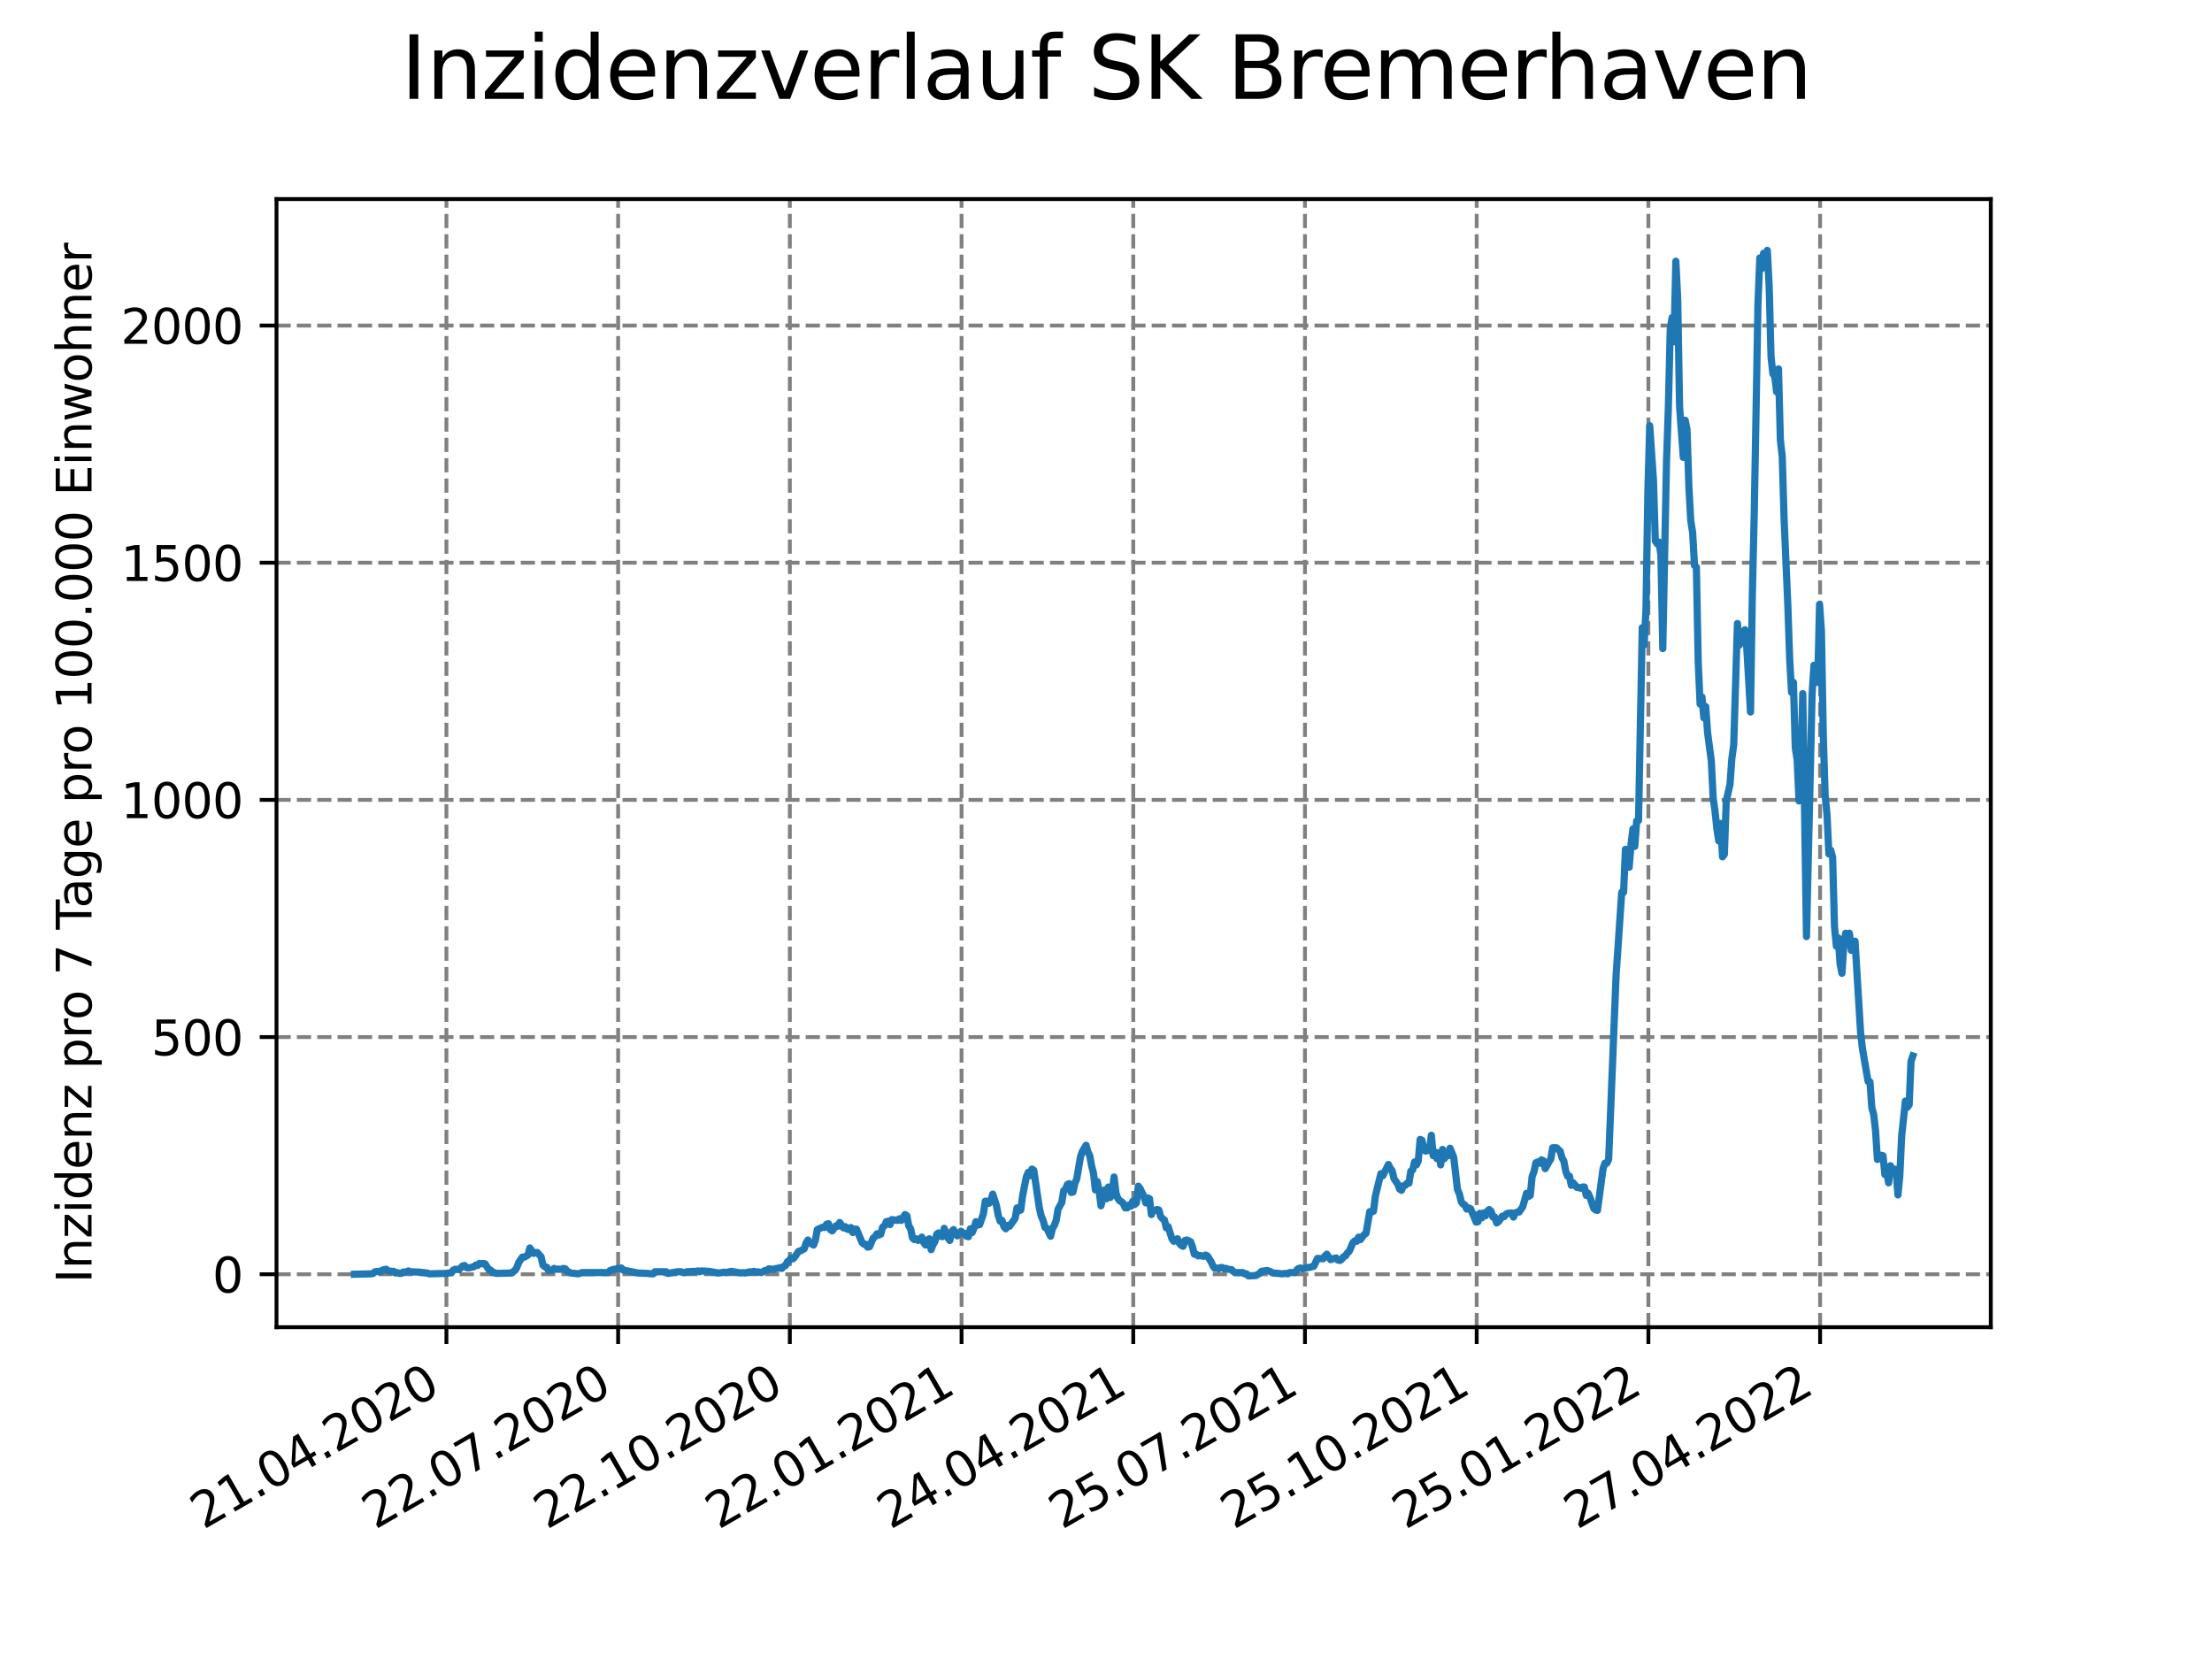 <?xml version="1.0" encoding="utf-8" standalone="no"?>
<!DOCTYPE svg PUBLIC "-//W3C//DTD SVG 1.1//EN"
  "http://www.w3.org/Graphics/SVG/1.1/DTD/svg11.dtd">
<svg xmlns:xlink="http://www.w3.org/1999/xlink" width="460.8pt" height="345.6pt" viewBox="0 0 460.8 345.6" xmlns="http://www.w3.org/2000/svg" version="1.1">
 <defs>
  <style type="text/css">*{stroke-linejoin: round; stroke-linecap: butt}</style>
 </defs>
 <g id="figure_1">
  <g id="patch_1">
   <path d="M 0 345.6 
L 460.8 345.6 
L 460.8 0 
L 0 0 
z
" style="fill: #ffffff"/>
  </g>
  <g id="axes_1">
   <g id="patch_2">
    <path d="M 57.6 276.48 
L 414.72 276.48 
L 414.72 41.472 
L 57.6 41.472 
z
" style="fill: #ffffff"/>
   </g>
   <g id="matplotlib.axis_1">
    <g id="xtick_1">
     <g id="line2d_1">
      <path d="M 92.998 276.48 
L 92.998 41.472 
" clip-path="url(#pacba23a1db)" style="fill: none; stroke-dasharray: 2.96,1.28; stroke-dashoffset: 0; stroke: #808080; stroke-width: 0.8"/>
     </g>
     <g id="line2d_2">
      <defs>
       <path id="m7f3b6e1c28" d="M 0 0 
L 0 3.5 
" style="stroke: #000000; stroke-width: 0.8"/>
      </defs>
      <g>
       <use xlink:href="#m7f3b6e1c28" x="92.998" y="276.48" style="stroke: #000000; stroke-width: 0.8"/>
      </g>
     </g>
     <g id="text_1">
      <!-- 21.04.2020 -->
      <g transform="translate(42.373 318.689)rotate(-30)scale(0.1 -0.1)">
       <defs>
        <path id="DejaVuSans-32" d="M 1228 531 
L 3431 531 
L 3431 0 
L 469 0 
L 469 531 
Q 828 903 1448 1529 
Q 2069 2156 2228 2338 
Q 2531 2678 2651 2914 
Q 2772 3150 2772 3378 
Q 2772 3750 2511 3984 
Q 2250 4219 1831 4219 
Q 1534 4219 1204 4116 
Q 875 4013 500 3803 
L 500 4441 
Q 881 4594 1212 4672 
Q 1544 4750 1819 4750 
Q 2544 4750 2975 4387 
Q 3406 4025 3406 3419 
Q 3406 3131 3298 2873 
Q 3191 2616 2906 2266 
Q 2828 2175 2409 1742 
Q 1991 1309 1228 531 
z
" transform="scale(0.016)"/>
        <path id="DejaVuSans-31" d="M 794 531 
L 1825 531 
L 1825 4091 
L 703 3866 
L 703 4441 
L 1819 4666 
L 2450 4666 
L 2450 531 
L 3481 531 
L 3481 0 
L 794 0 
L 794 531 
z
" transform="scale(0.016)"/>
        <path id="DejaVuSans-2e" d="M 684 794 
L 1344 794 
L 1344 0 
L 684 0 
L 684 794 
z
" transform="scale(0.016)"/>
        <path id="DejaVuSans-30" d="M 2034 4250 
Q 1547 4250 1301 3770 
Q 1056 3291 1056 2328 
Q 1056 1369 1301 889 
Q 1547 409 2034 409 
Q 2525 409 2770 889 
Q 3016 1369 3016 2328 
Q 3016 3291 2770 3770 
Q 2525 4250 2034 4250 
z
M 2034 4750 
Q 2819 4750 3233 4129 
Q 3647 3509 3647 2328 
Q 3647 1150 3233 529 
Q 2819 -91 2034 -91 
Q 1250 -91 836 529 
Q 422 1150 422 2328 
Q 422 3509 836 4129 
Q 1250 4750 2034 4750 
z
" transform="scale(0.016)"/>
        <path id="DejaVuSans-34" d="M 2419 4116 
L 825 1625 
L 2419 1625 
L 2419 4116 
z
M 2253 4666 
L 3047 4666 
L 3047 1625 
L 3713 1625 
L 3713 1100 
L 3047 1100 
L 3047 0 
L 2419 0 
L 2419 1100 
L 313 1100 
L 313 1709 
L 2253 4666 
z
" transform="scale(0.016)"/>
       </defs>
       <use xlink:href="#DejaVuSans-32"/>
       <use xlink:href="#DejaVuSans-31" x="63.623"/>
       <use xlink:href="#DejaVuSans-2e" x="127.246"/>
       <use xlink:href="#DejaVuSans-30" x="159.033"/>
       <use xlink:href="#DejaVuSans-34" x="222.656"/>
       <use xlink:href="#DejaVuSans-2e" x="286.279"/>
       <use xlink:href="#DejaVuSans-32" x="318.066"/>
       <use xlink:href="#DejaVuSans-30" x="381.689"/>
       <use xlink:href="#DejaVuSans-32" x="445.312"/>
       <use xlink:href="#DejaVuSans-30" x="508.936"/>
      </g>
     </g>
    </g>
    <g id="xtick_2">
     <g id="line2d_3">
      <path d="M 128.768 276.48 
L 128.768 41.472 
" clip-path="url(#pacba23a1db)" style="fill: none; stroke-dasharray: 2.96,1.28; stroke-dashoffset: 0; stroke: #808080; stroke-width: 0.8"/>
     </g>
     <g id="line2d_4">
      <g>
       <use xlink:href="#m7f3b6e1c28" x="128.768" y="276.48" style="stroke: #000000; stroke-width: 0.8"/>
      </g>
     </g>
     <g id="text_2">
      <!-- 22.07.2020 -->
      <g transform="translate(78.143 318.689)rotate(-30)scale(0.1 -0.1)">
       <defs>
        <path id="DejaVuSans-37" d="M 525 4666 
L 3525 4666 
L 3525 4397 
L 1831 0 
L 1172 0 
L 2766 4134 
L 525 4134 
L 525 4666 
z
" transform="scale(0.016)"/>
       </defs>
       <use xlink:href="#DejaVuSans-32"/>
       <use xlink:href="#DejaVuSans-32" x="63.623"/>
       <use xlink:href="#DejaVuSans-2e" x="127.246"/>
       <use xlink:href="#DejaVuSans-30" x="159.033"/>
       <use xlink:href="#DejaVuSans-37" x="222.656"/>
       <use xlink:href="#DejaVuSans-2e" x="286.279"/>
       <use xlink:href="#DejaVuSans-32" x="318.066"/>
       <use xlink:href="#DejaVuSans-30" x="381.689"/>
       <use xlink:href="#DejaVuSans-32" x="445.312"/>
       <use xlink:href="#DejaVuSans-30" x="508.936"/>
      </g>
     </g>
    </g>
    <g id="xtick_3">
     <g id="line2d_5">
      <path d="M 164.538 276.48 
L 164.538 41.472 
" clip-path="url(#pacba23a1db)" style="fill: none; stroke-dasharray: 2.96,1.28; stroke-dashoffset: 0; stroke: #808080; stroke-width: 0.8"/>
     </g>
     <g id="line2d_6">
      <g>
       <use xlink:href="#m7f3b6e1c28" x="164.538" y="276.48" style="stroke: #000000; stroke-width: 0.8"/>
      </g>
     </g>
     <g id="text_3">
      <!-- 22.10.2020 -->
      <g transform="translate(113.913 318.689)rotate(-30)scale(0.1 -0.1)">
       <use xlink:href="#DejaVuSans-32"/>
       <use xlink:href="#DejaVuSans-32" x="63.623"/>
       <use xlink:href="#DejaVuSans-2e" x="127.246"/>
       <use xlink:href="#DejaVuSans-31" x="159.033"/>
       <use xlink:href="#DejaVuSans-30" x="222.656"/>
       <use xlink:href="#DejaVuSans-2e" x="286.279"/>
       <use xlink:href="#DejaVuSans-32" x="318.066"/>
       <use xlink:href="#DejaVuSans-30" x="381.689"/>
       <use xlink:href="#DejaVuSans-32" x="445.312"/>
       <use xlink:href="#DejaVuSans-30" x="508.936"/>
      </g>
     </g>
    </g>
    <g id="xtick_4">
     <g id="line2d_7">
      <path d="M 200.309 276.48 
L 200.309 41.472 
" clip-path="url(#pacba23a1db)" style="fill: none; stroke-dasharray: 2.96,1.28; stroke-dashoffset: 0; stroke: #808080; stroke-width: 0.8"/>
     </g>
     <g id="line2d_8">
      <g>
       <use xlink:href="#m7f3b6e1c28" x="200.309" y="276.48" style="stroke: #000000; stroke-width: 0.8"/>
      </g>
     </g>
     <g id="text_4">
      <!-- 22.01.2021 -->
      <g transform="translate(149.683 318.689)rotate(-30)scale(0.1 -0.1)">
       <use xlink:href="#DejaVuSans-32"/>
       <use xlink:href="#DejaVuSans-32" x="63.623"/>
       <use xlink:href="#DejaVuSans-2e" x="127.246"/>
       <use xlink:href="#DejaVuSans-30" x="159.033"/>
       <use xlink:href="#DejaVuSans-31" x="222.656"/>
       <use xlink:href="#DejaVuSans-2e" x="286.279"/>
       <use xlink:href="#DejaVuSans-32" x="318.066"/>
       <use xlink:href="#DejaVuSans-30" x="381.689"/>
       <use xlink:href="#DejaVuSans-32" x="445.312"/>
       <use xlink:href="#DejaVuSans-31" x="508.936"/>
      </g>
     </g>
    </g>
    <g id="xtick_5">
     <g id="line2d_9">
      <path d="M 236.079 276.48 
L 236.079 41.472 
" clip-path="url(#pacba23a1db)" style="fill: none; stroke-dasharray: 2.96,1.28; stroke-dashoffset: 0; stroke: #808080; stroke-width: 0.8"/>
     </g>
     <g id="line2d_10">
      <g>
       <use xlink:href="#m7f3b6e1c28" x="236.079" y="276.48" style="stroke: #000000; stroke-width: 0.8"/>
      </g>
     </g>
     <g id="text_5">
      <!-- 24.04.2021 -->
      <g transform="translate(185.454 318.689)rotate(-30)scale(0.1 -0.1)">
       <use xlink:href="#DejaVuSans-32"/>
       <use xlink:href="#DejaVuSans-34" x="63.623"/>
       <use xlink:href="#DejaVuSans-2e" x="127.246"/>
       <use xlink:href="#DejaVuSans-30" x="159.033"/>
       <use xlink:href="#DejaVuSans-34" x="222.656"/>
       <use xlink:href="#DejaVuSans-2e" x="286.279"/>
       <use xlink:href="#DejaVuSans-32" x="318.066"/>
       <use xlink:href="#DejaVuSans-30" x="381.689"/>
       <use xlink:href="#DejaVuSans-32" x="445.312"/>
       <use xlink:href="#DejaVuSans-31" x="508.936"/>
      </g>
     </g>
    </g>
    <g id="xtick_6">
     <g id="line2d_11">
      <path d="M 271.849 276.48 
L 271.849 41.472 
" clip-path="url(#pacba23a1db)" style="fill: none; stroke-dasharray: 2.96,1.28; stroke-dashoffset: 0; stroke: #808080; stroke-width: 0.8"/>
     </g>
     <g id="line2d_12">
      <g>
       <use xlink:href="#m7f3b6e1c28" x="271.849" y="276.48" style="stroke: #000000; stroke-width: 0.8"/>
      </g>
     </g>
     <g id="text_6">
      <!-- 25.07.2021 -->
      <g transform="translate(221.224 318.689)rotate(-30)scale(0.1 -0.1)">
       <defs>
        <path id="DejaVuSans-35" d="M 691 4666 
L 3169 4666 
L 3169 4134 
L 1269 4134 
L 1269 2991 
Q 1406 3038 1543 3061 
Q 1681 3084 1819 3084 
Q 2600 3084 3056 2656 
Q 3513 2228 3513 1497 
Q 3513 744 3044 326 
Q 2575 -91 1722 -91 
Q 1428 -91 1123 -41 
Q 819 9 494 109 
L 494 744 
Q 775 591 1075 516 
Q 1375 441 1709 441 
Q 2250 441 2565 725 
Q 2881 1009 2881 1497 
Q 2881 1984 2565 2268 
Q 2250 2553 1709 2553 
Q 1456 2553 1204 2497 
Q 953 2441 691 2322 
L 691 4666 
z
" transform="scale(0.016)"/>
       </defs>
       <use xlink:href="#DejaVuSans-32"/>
       <use xlink:href="#DejaVuSans-35" x="63.623"/>
       <use xlink:href="#DejaVuSans-2e" x="127.246"/>
       <use xlink:href="#DejaVuSans-30" x="159.033"/>
       <use xlink:href="#DejaVuSans-37" x="222.656"/>
       <use xlink:href="#DejaVuSans-2e" x="286.279"/>
       <use xlink:href="#DejaVuSans-32" x="318.066"/>
       <use xlink:href="#DejaVuSans-30" x="381.689"/>
       <use xlink:href="#DejaVuSans-32" x="445.312"/>
       <use xlink:href="#DejaVuSans-31" x="508.936"/>
      </g>
     </g>
    </g>
    <g id="xtick_7">
     <g id="line2d_13">
      <path d="M 307.62 276.48 
L 307.62 41.472 
" clip-path="url(#pacba23a1db)" style="fill: none; stroke-dasharray: 2.96,1.28; stroke-dashoffset: 0; stroke: #808080; stroke-width: 0.8"/>
     </g>
     <g id="line2d_14">
      <g>
       <use xlink:href="#m7f3b6e1c28" x="307.62" y="276.48" style="stroke: #000000; stroke-width: 0.8"/>
      </g>
     </g>
     <g id="text_7">
      <!-- 25.10.2021 -->
      <g transform="translate(256.994 318.689)rotate(-30)scale(0.1 -0.1)">
       <use xlink:href="#DejaVuSans-32"/>
       <use xlink:href="#DejaVuSans-35" x="63.623"/>
       <use xlink:href="#DejaVuSans-2e" x="127.246"/>
       <use xlink:href="#DejaVuSans-31" x="159.033"/>
       <use xlink:href="#DejaVuSans-30" x="222.656"/>
       <use xlink:href="#DejaVuSans-2e" x="286.279"/>
       <use xlink:href="#DejaVuSans-32" x="318.066"/>
       <use xlink:href="#DejaVuSans-30" x="381.689"/>
       <use xlink:href="#DejaVuSans-32" x="445.312"/>
       <use xlink:href="#DejaVuSans-31" x="508.936"/>
      </g>
     </g>
    </g>
    <g id="xtick_8">
     <g id="line2d_15">
      <path d="M 343.39 276.48 
L 343.39 41.472 
" clip-path="url(#pacba23a1db)" style="fill: none; stroke-dasharray: 2.96,1.28; stroke-dashoffset: 0; stroke: #808080; stroke-width: 0.8"/>
     </g>
     <g id="line2d_16">
      <g>
       <use xlink:href="#m7f3b6e1c28" x="343.39" y="276.48" style="stroke: #000000; stroke-width: 0.8"/>
      </g>
     </g>
     <g id="text_8">
      <!-- 25.01.2022 -->
      <g transform="translate(292.765 318.689)rotate(-30)scale(0.1 -0.1)">
       <use xlink:href="#DejaVuSans-32"/>
       <use xlink:href="#DejaVuSans-35" x="63.623"/>
       <use xlink:href="#DejaVuSans-2e" x="127.246"/>
       <use xlink:href="#DejaVuSans-30" x="159.033"/>
       <use xlink:href="#DejaVuSans-31" x="222.656"/>
       <use xlink:href="#DejaVuSans-2e" x="286.279"/>
       <use xlink:href="#DejaVuSans-32" x="318.066"/>
       <use xlink:href="#DejaVuSans-30" x="381.689"/>
       <use xlink:href="#DejaVuSans-32" x="445.312"/>
       <use xlink:href="#DejaVuSans-32" x="508.936"/>
      </g>
     </g>
    </g>
    <g id="xtick_9">
     <g id="line2d_17">
      <path d="M 379.16 276.48 
L 379.16 41.472 
" clip-path="url(#pacba23a1db)" style="fill: none; stroke-dasharray: 2.96,1.28; stroke-dashoffset: 0; stroke: #808080; stroke-width: 0.8"/>
     </g>
     <g id="line2d_18">
      <g>
       <use xlink:href="#m7f3b6e1c28" x="379.16" y="276.48" style="stroke: #000000; stroke-width: 0.8"/>
      </g>
     </g>
     <g id="text_9">
      <!-- 27.04.2022 -->
      <g transform="translate(328.535 318.689)rotate(-30)scale(0.1 -0.1)">
       <use xlink:href="#DejaVuSans-32"/>
       <use xlink:href="#DejaVuSans-37" x="63.623"/>
       <use xlink:href="#DejaVuSans-2e" x="127.246"/>
       <use xlink:href="#DejaVuSans-30" x="159.033"/>
       <use xlink:href="#DejaVuSans-34" x="222.656"/>
       <use xlink:href="#DejaVuSans-2e" x="286.279"/>
       <use xlink:href="#DejaVuSans-32" x="318.066"/>
       <use xlink:href="#DejaVuSans-30" x="381.689"/>
       <use xlink:href="#DejaVuSans-32" x="445.312"/>
       <use xlink:href="#DejaVuSans-32" x="508.936"/>
      </g>
     </g>
    </g>
   </g>
   <g id="matplotlib.axis_2">
    <g id="ytick_1">
     <g id="line2d_19">
      <path d="M 57.6 265.45 
L 414.72 265.45 
" clip-path="url(#pacba23a1db)" style="fill: none; stroke-dasharray: 2.96,1.28; stroke-dashoffset: 0; stroke: #808080; stroke-width: 0.8"/>
     </g>
     <g id="line2d_20">
      <defs>
       <path id="m9cb1326b1b" d="M 0 0 
L -3.5 0 
" style="stroke: #000000; stroke-width: 0.8"/>
      </defs>
      <g>
       <use xlink:href="#m9cb1326b1b" x="57.6" y="265.45" style="stroke: #000000; stroke-width: 0.8"/>
      </g>
     </g>
     <g id="text_10">
      <!-- 0 -->
      <g transform="translate(44.237 269.249)scale(0.1 -0.1)">
       <use xlink:href="#DejaVuSans-30"/>
      </g>
     </g>
    </g>
    <g id="ytick_2">
     <g id="line2d_21">
      <path d="M 57.6 216.042 
L 414.72 216.042 
" clip-path="url(#pacba23a1db)" style="fill: none; stroke-dasharray: 2.96,1.28; stroke-dashoffset: 0; stroke: #808080; stroke-width: 0.8"/>
     </g>
     <g id="line2d_22">
      <g>
       <use xlink:href="#m9cb1326b1b" x="57.6" y="216.042" style="stroke: #000000; stroke-width: 0.8"/>
      </g>
     </g>
     <g id="text_11">
      <!-- 500 -->
      <g transform="translate(31.512 219.841)scale(0.1 -0.1)">
       <use xlink:href="#DejaVuSans-35"/>
       <use xlink:href="#DejaVuSans-30" x="63.623"/>
       <use xlink:href="#DejaVuSans-30" x="127.246"/>
      </g>
     </g>
    </g>
    <g id="ytick_3">
     <g id="line2d_23">
      <path d="M 57.6 166.634 
L 414.72 166.634 
" clip-path="url(#pacba23a1db)" style="fill: none; stroke-dasharray: 2.96,1.28; stroke-dashoffset: 0; stroke: #808080; stroke-width: 0.8"/>
     </g>
     <g id="line2d_24">
      <g>
       <use xlink:href="#m9cb1326b1b" x="57.6" y="166.634" style="stroke: #000000; stroke-width: 0.8"/>
      </g>
     </g>
     <g id="text_12">
      <!-- 1000 -->
      <g transform="translate(25.15 170.433)scale(0.1 -0.1)">
       <use xlink:href="#DejaVuSans-31"/>
       <use xlink:href="#DejaVuSans-30" x="63.623"/>
       <use xlink:href="#DejaVuSans-30" x="127.246"/>
       <use xlink:href="#DejaVuSans-30" x="190.869"/>
      </g>
     </g>
    </g>
    <g id="ytick_4">
     <g id="line2d_25">
      <path d="M 57.6 117.226 
L 414.72 117.226 
" clip-path="url(#pacba23a1db)" style="fill: none; stroke-dasharray: 2.96,1.28; stroke-dashoffset: 0; stroke: #808080; stroke-width: 0.8"/>
     </g>
     <g id="line2d_26">
      <g>
       <use xlink:href="#m9cb1326b1b" x="57.6" y="117.226" style="stroke: #000000; stroke-width: 0.8"/>
      </g>
     </g>
     <g id="text_13">
      <!-- 1500 -->
      <g transform="translate(25.15 121.025)scale(0.1 -0.1)">
       <use xlink:href="#DejaVuSans-31"/>
       <use xlink:href="#DejaVuSans-35" x="63.623"/>
       <use xlink:href="#DejaVuSans-30" x="127.246"/>
       <use xlink:href="#DejaVuSans-30" x="190.869"/>
      </g>
     </g>
    </g>
    <g id="ytick_5">
     <g id="line2d_27">
      <path d="M 57.6 67.818 
L 414.72 67.818 
" clip-path="url(#pacba23a1db)" style="fill: none; stroke-dasharray: 2.96,1.28; stroke-dashoffset: 0; stroke: #808080; stroke-width: 0.8"/>
     </g>
     <g id="line2d_28">
      <g>
       <use xlink:href="#m9cb1326b1b" x="57.6" y="67.818" style="stroke: #000000; stroke-width: 0.8"/>
      </g>
     </g>
     <g id="text_14">
      <!-- 2000 -->
      <g transform="translate(25.15 71.617)scale(0.1 -0.1)">
       <use xlink:href="#DejaVuSans-32"/>
       <use xlink:href="#DejaVuSans-30" x="63.623"/>
       <use xlink:href="#DejaVuSans-30" x="127.246"/>
       <use xlink:href="#DejaVuSans-30" x="190.869"/>
      </g>
     </g>
    </g>
    <g id="text_15">
     <!-- Inzidenz pro 7 Tage pro 100.000 Einwohner -->
     <g transform="translate(19.07 267.301)rotate(-90)scale(0.1 -0.1)">
      <defs>
       <path id="DejaVuSans-49" d="M 628 4666 
L 1259 4666 
L 1259 0 
L 628 0 
L 628 4666 
z
" transform="scale(0.016)"/>
       <path id="DejaVuSans-6e" d="M 3513 2113 
L 3513 0 
L 2938 0 
L 2938 2094 
Q 2938 2591 2744 2837 
Q 2550 3084 2163 3084 
Q 1697 3084 1428 2787 
Q 1159 2491 1159 1978 
L 1159 0 
L 581 0 
L 581 3500 
L 1159 3500 
L 1159 2956 
Q 1366 3272 1645 3428 
Q 1925 3584 2291 3584 
Q 2894 3584 3203 3211 
Q 3513 2838 3513 2113 
z
" transform="scale(0.016)"/>
       <path id="DejaVuSans-7a" d="M 353 3500 
L 3084 3500 
L 3084 2975 
L 922 459 
L 3084 459 
L 3084 0 
L 275 0 
L 275 525 
L 2438 3041 
L 353 3041 
L 353 3500 
z
" transform="scale(0.016)"/>
       <path id="DejaVuSans-69" d="M 603 3500 
L 1178 3500 
L 1178 0 
L 603 0 
L 603 3500 
z
M 603 4863 
L 1178 4863 
L 1178 4134 
L 603 4134 
L 603 4863 
z
" transform="scale(0.016)"/>
       <path id="DejaVuSans-64" d="M 2906 2969 
L 2906 4863 
L 3481 4863 
L 3481 0 
L 2906 0 
L 2906 525 
Q 2725 213 2448 61 
Q 2172 -91 1784 -91 
Q 1150 -91 751 415 
Q 353 922 353 1747 
Q 353 2572 751 3078 
Q 1150 3584 1784 3584 
Q 2172 3584 2448 3432 
Q 2725 3281 2906 2969 
z
M 947 1747 
Q 947 1113 1208 752 
Q 1469 391 1925 391 
Q 2381 391 2643 752 
Q 2906 1113 2906 1747 
Q 2906 2381 2643 2742 
Q 2381 3103 1925 3103 
Q 1469 3103 1208 2742 
Q 947 2381 947 1747 
z
" transform="scale(0.016)"/>
       <path id="DejaVuSans-65" d="M 3597 1894 
L 3597 1613 
L 953 1613 
Q 991 1019 1311 708 
Q 1631 397 2203 397 
Q 2534 397 2845 478 
Q 3156 559 3463 722 
L 3463 178 
Q 3153 47 2828 -22 
Q 2503 -91 2169 -91 
Q 1331 -91 842 396 
Q 353 884 353 1716 
Q 353 2575 817 3079 
Q 1281 3584 2069 3584 
Q 2775 3584 3186 3129 
Q 3597 2675 3597 1894 
z
M 3022 2063 
Q 3016 2534 2758 2815 
Q 2500 3097 2075 3097 
Q 1594 3097 1305 2825 
Q 1016 2553 972 2059 
L 3022 2063 
z
" transform="scale(0.016)"/>
       <path id="DejaVuSans-20" transform="scale(0.016)"/>
       <path id="DejaVuSans-70" d="M 1159 525 
L 1159 -1331 
L 581 -1331 
L 581 3500 
L 1159 3500 
L 1159 2969 
Q 1341 3281 1617 3432 
Q 1894 3584 2278 3584 
Q 2916 3584 3314 3078 
Q 3713 2572 3713 1747 
Q 3713 922 3314 415 
Q 2916 -91 2278 -91 
Q 1894 -91 1617 61 
Q 1341 213 1159 525 
z
M 3116 1747 
Q 3116 2381 2855 2742 
Q 2594 3103 2138 3103 
Q 1681 3103 1420 2742 
Q 1159 2381 1159 1747 
Q 1159 1113 1420 752 
Q 1681 391 2138 391 
Q 2594 391 2855 752 
Q 3116 1113 3116 1747 
z
" transform="scale(0.016)"/>
       <path id="DejaVuSans-72" d="M 2631 2963 
Q 2534 3019 2420 3045 
Q 2306 3072 2169 3072 
Q 1681 3072 1420 2755 
Q 1159 2438 1159 1844 
L 1159 0 
L 581 0 
L 581 3500 
L 1159 3500 
L 1159 2956 
Q 1341 3275 1631 3429 
Q 1922 3584 2338 3584 
Q 2397 3584 2469 3576 
Q 2541 3569 2628 3553 
L 2631 2963 
z
" transform="scale(0.016)"/>
       <path id="DejaVuSans-6f" d="M 1959 3097 
Q 1497 3097 1228 2736 
Q 959 2375 959 1747 
Q 959 1119 1226 758 
Q 1494 397 1959 397 
Q 2419 397 2687 759 
Q 2956 1122 2956 1747 
Q 2956 2369 2687 2733 
Q 2419 3097 1959 3097 
z
M 1959 3584 
Q 2709 3584 3137 3096 
Q 3566 2609 3566 1747 
Q 3566 888 3137 398 
Q 2709 -91 1959 -91 
Q 1206 -91 779 398 
Q 353 888 353 1747 
Q 353 2609 779 3096 
Q 1206 3584 1959 3584 
z
" transform="scale(0.016)"/>
       <path id="DejaVuSans-54" d="M -19 4666 
L 3928 4666 
L 3928 4134 
L 2272 4134 
L 2272 0 
L 1638 0 
L 1638 4134 
L -19 4134 
L -19 4666 
z
" transform="scale(0.016)"/>
       <path id="DejaVuSans-61" d="M 2194 1759 
Q 1497 1759 1228 1600 
Q 959 1441 959 1056 
Q 959 750 1161 570 
Q 1363 391 1709 391 
Q 2188 391 2477 730 
Q 2766 1069 2766 1631 
L 2766 1759 
L 2194 1759 
z
M 3341 1997 
L 3341 0 
L 2766 0 
L 2766 531 
Q 2569 213 2275 61 
Q 1981 -91 1556 -91 
Q 1019 -91 701 211 
Q 384 513 384 1019 
Q 384 1609 779 1909 
Q 1175 2209 1959 2209 
L 2766 2209 
L 2766 2266 
Q 2766 2663 2505 2880 
Q 2244 3097 1772 3097 
Q 1472 3097 1187 3025 
Q 903 2953 641 2809 
L 641 3341 
Q 956 3463 1253 3523 
Q 1550 3584 1831 3584 
Q 2591 3584 2966 3190 
Q 3341 2797 3341 1997 
z
" transform="scale(0.016)"/>
       <path id="DejaVuSans-67" d="M 2906 1791 
Q 2906 2416 2648 2759 
Q 2391 3103 1925 3103 
Q 1463 3103 1205 2759 
Q 947 2416 947 1791 
Q 947 1169 1205 825 
Q 1463 481 1925 481 
Q 2391 481 2648 825 
Q 2906 1169 2906 1791 
z
M 3481 434 
Q 3481 -459 3084 -895 
Q 2688 -1331 1869 -1331 
Q 1566 -1331 1297 -1286 
Q 1028 -1241 775 -1147 
L 775 -588 
Q 1028 -725 1275 -790 
Q 1522 -856 1778 -856 
Q 2344 -856 2625 -561 
Q 2906 -266 2906 331 
L 2906 616 
Q 2728 306 2450 153 
Q 2172 0 1784 0 
Q 1141 0 747 490 
Q 353 981 353 1791 
Q 353 2603 747 3093 
Q 1141 3584 1784 3584 
Q 2172 3584 2450 3431 
Q 2728 3278 2906 2969 
L 2906 3500 
L 3481 3500 
L 3481 434 
z
" transform="scale(0.016)"/>
       <path id="DejaVuSans-45" d="M 628 4666 
L 3578 4666 
L 3578 4134 
L 1259 4134 
L 1259 2753 
L 3481 2753 
L 3481 2222 
L 1259 2222 
L 1259 531 
L 3634 531 
L 3634 0 
L 628 0 
L 628 4666 
z
" transform="scale(0.016)"/>
       <path id="DejaVuSans-77" d="M 269 3500 
L 844 3500 
L 1563 769 
L 2278 3500 
L 2956 3500 
L 3675 769 
L 4391 3500 
L 4966 3500 
L 4050 0 
L 3372 0 
L 2619 2869 
L 1863 0 
L 1184 0 
L 269 3500 
z
" transform="scale(0.016)"/>
       <path id="DejaVuSans-68" d="M 3513 2113 
L 3513 0 
L 2938 0 
L 2938 2094 
Q 2938 2591 2744 2837 
Q 2550 3084 2163 3084 
Q 1697 3084 1428 2787 
Q 1159 2491 1159 1978 
L 1159 0 
L 581 0 
L 581 4863 
L 1159 4863 
L 1159 2956 
Q 1366 3272 1645 3428 
Q 1925 3584 2291 3584 
Q 2894 3584 3203 3211 
Q 3513 2838 3513 2113 
z
" transform="scale(0.016)"/>
      </defs>
      <use xlink:href="#DejaVuSans-49"/>
      <use xlink:href="#DejaVuSans-6e" x="29.492"/>
      <use xlink:href="#DejaVuSans-7a" x="92.871"/>
      <use xlink:href="#DejaVuSans-69" x="145.361"/>
      <use xlink:href="#DejaVuSans-64" x="173.145"/>
      <use xlink:href="#DejaVuSans-65" x="236.621"/>
      <use xlink:href="#DejaVuSans-6e" x="298.145"/>
      <use xlink:href="#DejaVuSans-7a" x="361.523"/>
      <use xlink:href="#DejaVuSans-20" x="414.014"/>
      <use xlink:href="#DejaVuSans-70" x="445.801"/>
      <use xlink:href="#DejaVuSans-72" x="509.277"/>
      <use xlink:href="#DejaVuSans-6f" x="548.141"/>
      <use xlink:href="#DejaVuSans-20" x="609.322"/>
      <use xlink:href="#DejaVuSans-37" x="641.109"/>
      <use xlink:href="#DejaVuSans-20" x="704.732"/>
      <use xlink:href="#DejaVuSans-54" x="736.52"/>
      <use xlink:href="#DejaVuSans-61" x="781.104"/>
      <use xlink:href="#DejaVuSans-67" x="842.383"/>
      <use xlink:href="#DejaVuSans-65" x="905.859"/>
      <use xlink:href="#DejaVuSans-20" x="967.383"/>
      <use xlink:href="#DejaVuSans-70" x="999.17"/>
      <use xlink:href="#DejaVuSans-72" x="1062.646"/>
      <use xlink:href="#DejaVuSans-6f" x="1101.51"/>
      <use xlink:href="#DejaVuSans-20" x="1162.691"/>
      <use xlink:href="#DejaVuSans-31" x="1194.479"/>
      <use xlink:href="#DejaVuSans-30" x="1258.102"/>
      <use xlink:href="#DejaVuSans-30" x="1321.725"/>
      <use xlink:href="#DejaVuSans-2e" x="1385.348"/>
      <use xlink:href="#DejaVuSans-30" x="1417.135"/>
      <use xlink:href="#DejaVuSans-30" x="1480.758"/>
      <use xlink:href="#DejaVuSans-30" x="1544.381"/>
      <use xlink:href="#DejaVuSans-20" x="1608.004"/>
      <use xlink:href="#DejaVuSans-45" x="1639.791"/>
      <use xlink:href="#DejaVuSans-69" x="1702.975"/>
      <use xlink:href="#DejaVuSans-6e" x="1730.758"/>
      <use xlink:href="#DejaVuSans-77" x="1794.137"/>
      <use xlink:href="#DejaVuSans-6f" x="1875.924"/>
      <use xlink:href="#DejaVuSans-68" x="1937.105"/>
      <use xlink:href="#DejaVuSans-6e" x="2000.484"/>
      <use xlink:href="#DejaVuSans-65" x="2063.863"/>
      <use xlink:href="#DejaVuSans-72" x="2125.387"/>
     </g>
    </g>
   </g>
   <g id="line2d_29">
    <path d="M 73.833 265.45 
L 77.332 265.363 
L 77.721 265.276 
L 78.11 264.928 
L 78.887 264.841 
L 79.276 264.928 
L 79.665 264.58 
L 80.442 264.407 
L 80.831 264.754 
L 81.609 264.841 
L 81.998 264.841 
L 82.386 265.189 
L 82.775 265.102 
L 83.164 265.276 
L 83.553 265.276 
L 83.942 265.015 
L 84.719 264.928 
L 85.108 264.754 
L 85.497 264.928 
L 87.441 265.015 
L 88.219 265.102 
L 88.996 265.189 
L 89.385 265.363 
L 92.884 265.276 
L 94.051 265.102 
L 94.44 264.58 
L 94.828 264.407 
L 95.606 264.494 
L 96.384 263.711 
L 96.772 263.624 
L 97.161 264.059 
L 97.55 264.146 
L 98.716 263.885 
L 99.105 263.537 
L 99.494 263.624 
L 99.883 263.189 
L 100.272 263.276 
L 100.66 263.189 
L 101.049 263.276 
L 101.827 264.494 
L 102.216 264.58 
L 102.605 265.102 
L 102.993 265.102 
L 103.382 265.276 
L 106.493 265.189 
L 107.27 264.667 
L 107.659 264.059 
L 108.048 263.015 
L 108.825 261.885 
L 109.214 261.885 
L 109.992 261.45 
L 110.381 259.972 
L 111.158 261.102 
L 111.547 260.928 
L 111.936 260.928 
L 112.714 261.798 
L 113.102 263.537 
L 113.491 263.885 
L 113.88 263.972 
L 114.269 264.667 
L 115.046 264.58 
L 115.435 264.233 
L 115.824 264.407 
L 116.99 264.407 
L 117.379 264.233 
L 117.768 264.32 
L 118.157 264.841 
L 118.934 265.189 
L 119.712 265.276 
L 120.49 265.363 
L 121.267 265.102 
L 126.711 265.102 
L 127.099 264.667 
L 127.877 264.407 
L 128.266 264.407 
L 128.655 264.233 
L 129.043 264.32 
L 129.432 264.146 
L 129.821 264.58 
L 132.932 265.189 
L 134.876 265.276 
L 135.653 265.363 
L 136.042 265.363 
L 136.431 264.928 
L 138.764 264.928 
L 139.152 265.276 
L 141.096 264.928 
L 141.874 264.928 
L 142.263 265.102 
L 142.652 265.102 
L 143.041 264.928 
L 144.985 264.841 
L 145.373 264.754 
L 145.762 264.928 
L 146.151 264.754 
L 147.706 264.841 
L 149.65 265.189 
L 150.428 265.102 
L 150.817 265.015 
L 151.205 265.102 
L 152.372 264.841 
L 154.316 265.189 
L 154.705 265.102 
L 155.094 265.189 
L 156.26 264.928 
L 156.649 265.015 
L 157.038 264.841 
L 157.426 265.015 
L 157.815 264.928 
L 158.593 265.102 
L 159.37 264.667 
L 159.759 264.667 
L 160.148 264.32 
L 160.926 264.407 
L 161.314 264.407 
L 161.703 264.233 
L 162.092 264.233 
L 162.481 264.059 
L 162.87 264.233 
L 163.259 263.798 
L 163.647 263.624 
L 164.036 262.841 
L 164.425 262.581 
L 164.814 262.059 
L 165.203 262.233 
L 165.591 261.798 
L 166.369 260.668 
L 166.758 260.581 
L 167.535 260.146 
L 167.924 258.929 
L 168.313 258.32 
L 168.702 258.929 
L 169.479 259.363 
L 169.868 258.32 
L 170.257 256.146 
L 171.423 255.624 
L 171.812 255.711 
L 172.201 255.016 
L 172.59 254.929 
L 172.979 256.146 
L 173.368 256.407 
L 174.145 255.363 
L 174.534 255.45 
L 174.923 254.668 
L 175.7 255.798 
L 176.089 255.537 
L 176.478 256.059 
L 176.867 256.146 
L 177.256 255.711 
L 177.644 256.755 
L 178.033 256.059 
L 178.422 256.059 
L 179.588 258.842 
L 179.977 259.189 
L 180.366 259.189 
L 180.755 259.798 
L 181.144 259.711 
L 181.921 257.885 
L 182.31 257.624 
L 182.699 257.016 
L 183.088 257.276 
L 183.477 257.103 
L 183.865 255.624 
L 184.254 255.363 
L 184.643 254.494 
L 185.032 254.407 
L 185.421 255.103 
L 185.809 254.059 
L 186.976 254.233 
L 187.365 253.885 
L 187.753 254.233 
L 188.531 253.016 
L 188.92 253.277 
L 189.309 255.363 
L 189.697 255.972 
L 190.086 257.885 
L 190.475 258.233 
L 190.864 258.059 
L 191.253 258.407 
L 191.642 258.233 
L 192.03 257.711 
L 192.419 258.842 
L 192.808 259.363 
L 193.197 258.32 
L 193.586 258.059 
L 193.974 260.32 
L 194.363 259.276 
L 194.752 258.668 
L 195.141 257.103 
L 195.53 256.842 
L 195.918 257.537 
L 196.307 257.624 
L 196.696 255.885 
L 197.474 257.885 
L 197.862 258.407 
L 198.251 256.581 
L 198.64 256.146 
L 199.029 257.016 
L 199.418 257.45 
L 200.195 256.494 
L 200.584 256.842 
L 200.973 256.929 
L 201.362 257.537 
L 201.751 257.624 
L 202.139 255.972 
L 202.528 256.755 
L 202.917 255.798 
L 203.306 254.494 
L 203.695 255.19 
L 204.083 255.103 
L 204.861 252.842 
L 205.25 250.233 
L 205.639 250.233 
L 206.027 250.668 
L 206.416 250.146 
L 206.805 248.755 
L 207.583 251.19 
L 207.971 253.277 
L 208.36 254.407 
L 208.749 254.233 
L 209.138 255.537 
L 209.527 255.972 
L 209.915 255.276 
L 210.304 255.45 
L 211.471 253.798 
L 211.86 251.624 
L 212.248 252.233 
L 212.637 252.059 
L 213.026 249.103 
L 213.804 245.19 
L 214.192 244.233 
L 214.581 244.929 
L 214.97 243.538 
L 215.359 243.799 
L 216.525 251.711 
L 216.914 253.364 
L 217.303 254.233 
L 217.692 255.711 
L 218.08 255.885 
L 218.858 257.537 
L 219.247 255.885 
L 219.636 255.276 
L 220.024 254.233 
L 220.413 251.885 
L 221.191 250.494 
L 221.58 248.059 
L 221.969 247.712 
L 222.357 246.755 
L 222.746 246.581 
L 223.135 248.407 
L 223.524 248.32 
L 223.913 246.494 
L 224.301 245.625 
L 225.079 241.016 
L 225.468 239.886 
L 226.245 238.582 
L 226.634 239.973 
L 227.023 240.755 
L 227.412 242.929 
L 227.801 244.407 
L 228.189 247.885 
L 228.578 246.146 
L 228.967 248.059 
L 229.356 251.19 
L 230.133 247.885 
L 230.522 249.712 
L 230.911 247.277 
L 231.3 249.451 
L 231.689 248.494 
L 232.078 245.19 
L 232.466 248.494 
L 232.855 249.625 
L 233.244 250.146 
L 233.633 250.32 
L 234.022 250.755 
L 234.41 251.624 
L 234.799 251.624 
L 235.188 251.016 
L 235.577 251.277 
L 235.966 250.233 
L 236.354 250.929 
L 236.743 250.581 
L 237.132 247.103 
L 237.521 247.625 
L 238.298 249.277 
L 238.687 250.581 
L 239.076 249.538 
L 239.465 249.712 
L 239.854 253.016 
L 240.242 252.146 
L 240.631 252.146 
L 241.02 251.972 
L 241.409 252.059 
L 241.798 253.45 
L 242.187 253.885 
L 242.575 254.146 
L 242.964 255.798 
L 243.353 255.537 
L 244.131 258.059 
L 244.519 258.581 
L 244.908 258.233 
L 245.297 258.059 
L 245.686 259.015 
L 246.075 259.45 
L 246.463 259.624 
L 246.852 258.407 
L 247.241 258.32 
L 248.019 258.668 
L 248.407 259.711 
L 248.796 261.276 
L 249.185 261.276 
L 249.574 261.624 
L 249.963 261.537 
L 250.74 261.711 
L 251.129 261.45 
L 251.518 261.624 
L 252.296 262.841 
L 252.684 263.711 
L 253.073 264.233 
L 253.462 264.146 
L 253.851 264.32 
L 254.24 264.059 
L 254.628 264.059 
L 255.017 264.32 
L 255.406 264.233 
L 255.795 264.407 
L 256.572 264.494 
L 256.961 264.928 
L 257.35 265.102 
L 258.905 265.102 
L 259.294 265.363 
L 259.683 265.363 
L 260.072 265.798 
L 261.627 265.711 
L 262.405 265.276 
L 262.793 264.841 
L 263.96 264.667 
L 264.737 264.928 
L 265.126 265.189 
L 266.293 265.276 
L 267.07 265.363 
L 267.848 265.276 
L 268.237 265.363 
L 268.625 265.102 
L 269.792 265.102 
L 270.181 264.494 
L 270.569 264.233 
L 270.958 264.146 
L 271.347 264.32 
L 273.68 263.798 
L 274.458 262.146 
L 275.624 262.233 
L 276.013 261.624 
L 276.402 261.276 
L 277.179 262.407 
L 277.957 262.146 
L 278.346 262.059 
L 278.734 262.494 
L 279.123 262.581 
L 279.512 262.32 
L 279.901 261.798 
L 280.29 261.624 
L 280.678 261.015 
L 281.067 260.668 
L 281.845 258.842 
L 282.234 258.494 
L 282.623 258.581 
L 283.011 257.711 
L 283.4 258.233 
L 284.178 257.189 
L 284.567 256.929 
L 285.344 252.407 
L 285.733 252.494 
L 286.122 252.32 
L 286.511 249.19 
L 287.288 245.973 
L 287.677 244.494 
L 288.066 244.929 
L 289.232 242.581 
L 289.621 243.364 
L 290.01 243.886 
L 290.399 245.538 
L 291.176 246.668 
L 291.565 247.712 
L 291.954 247.972 
L 292.343 247.016 
L 292.732 246.929 
L 293.12 246.494 
L 293.509 246.494 
L 293.898 243.973 
L 294.287 243.712 
L 294.676 242.06 
L 295.064 242.668 
L 295.453 241.799 
L 295.842 237.364 
L 296.231 237.538 
L 296.62 239.538 
L 297.008 239.799 
L 297.397 239.277 
L 297.786 239.712 
L 298.175 236.495 
L 298.564 240.755 
L 298.952 239.973 
L 299.341 241.364 
L 299.73 240.147 
L 300.119 242.668 
L 300.508 239.451 
L 300.897 241.364 
L 301.285 240.755 
L 301.674 240.755 
L 302.063 239.19 
L 302.841 241.103 
L 303.618 247.799 
L 304.007 248.668 
L 304.396 250.32 
L 304.785 250.842 
L 305.173 251.016 
L 305.562 251.885 
L 305.951 251.624 
L 306.34 251.798 
L 307.117 253.624 
L 307.506 254.581 
L 307.895 254.494 
L 308.284 252.755 
L 308.673 253.711 
L 309.061 252.668 
L 309.45 253.277 
L 309.839 252.32 
L 310.228 251.972 
L 310.617 252.32 
L 311.006 253.537 
L 311.394 253.537 
L 311.783 254.755 
L 312.172 254.494 
L 312.95 253.364 
L 313.338 253.45 
L 313.727 252.929 
L 314.116 252.755 
L 314.894 252.668 
L 315.282 253.537 
L 315.671 252.668 
L 316.06 252.494 
L 316.449 252.494 
L 317.226 251.364 
L 318.004 248.581 
L 318.393 249.277 
L 318.782 249.016 
L 319.17 245.103 
L 319.559 244.06 
L 319.948 242.234 
L 320.337 242.06 
L 320.726 242.32 
L 321.115 241.625 
L 321.503 241.799 
L 321.892 243.451 
L 322.67 242.06 
L 323.059 241.451 
L 323.447 239.103 
L 324.225 239.103 
L 325.003 239.799 
L 325.391 241.19 
L 325.78 241.886 
L 326.169 243.973 
L 326.558 245.016 
L 326.947 245.016 
L 327.335 246.929 
L 327.724 246.407 
L 328.502 247.364 
L 328.891 247.364 
L 329.279 247.538 
L 329.668 247.277 
L 330.057 247.277 
L 330.446 249.016 
L 330.835 248.581 
L 331.224 249.451 
L 332.001 251.711 
L 332.39 252.059 
L 332.779 252.146 
L 333.945 243.451 
L 334.334 242.32 
L 334.723 242.32 
L 335.112 241.538 
L 336.667 203.105 
L 337.833 185.888 
L 338.222 185.888 
L 338.611 176.932 
L 339 179.193 
L 339.388 180.671 
L 339.777 175.888 
L 340.166 172.671 
L 340.555 176.323 
L 340.944 171.019 
L 341.333 170.932 
L 342.11 130.76 
L 342.499 134.325 
L 342.888 127.021 
L 343.277 102.587 
L 343.665 88.674 
L 344.443 99.978 
L 344.832 112.674 
L 345.221 113.282 
L 345.609 112.934 
L 345.998 115.63 
L 346.387 135.107 
L 347.165 96.152 
L 347.553 84.762 
L 347.942 68.588 
L 348.331 66.154 
L 348.72 71.197 
L 349.109 54.415 
L 349.497 62.328 
L 349.886 84.675 
L 350.664 95.283 
L 351.053 87.544 
L 351.442 89.544 
L 351.83 101.544 
L 352.219 108.5 
L 352.608 110.934 
L 352.997 117.804 
L 353.386 118.152 
L 353.774 138.064 
L 354.163 146.672 
L 354.552 145.194 
L 354.941 149.542 
L 355.33 147.194 
L 355.718 152.585 
L 356.496 158.498 
L 356.885 166.324 
L 357.274 169.019 
L 357.662 172.671 
L 358.051 175.193 
L 358.44 171.541 
L 358.829 178.497 
L 359.218 177.975 
L 359.606 166.845 
L 360.384 163.454 
L 360.773 158.063 
L 361.162 155.194 
L 361.939 129.89 
L 362.328 134.412 
L 362.717 132.325 
L 363.106 132.586 
L 363.495 131.195 
L 363.883 134.933 
L 364.661 148.324 
L 365.05 123.543 
L 365.439 107.109 
L 366.216 63.284 
L 366.605 53.719 
L 366.994 55.98 
L 367.383 52.763 
L 367.771 55.632 
L 368.16 52.154 
L 368.549 59.632 
L 368.938 74.327 
L 369.327 77.892 
L 369.715 78.414 
L 370.104 81.631 
L 370.493 76.849 
L 370.882 91.631 
L 371.271 95.022 
L 371.66 108.152 
L 372.437 126.064 
L 372.826 137.368 
L 373.215 144.237 
L 373.604 142.151 
L 373.992 155.802 
L 374.381 158.324 
L 374.77 166.845 
L 375.159 160.15 
L 375.548 144.498 
L 376.325 195.105 
L 377.492 144.585 
L 377.88 138.586 
L 378.269 141.803 
L 378.658 142.151 
L 379.047 125.89 
L 379.436 131.455 
L 379.824 153.194 
L 380.213 165.802 
L 380.602 169.715 
L 380.991 177.888 
L 381.38 177.106 
L 381.769 178.584 
L 382.157 193.018 
L 382.546 197.105 
L 382.935 195.366 
L 383.324 200.844 
L 383.713 202.757 
L 384.101 196.67 
L 384.49 194.409 
L 384.879 195.714 
L 385.268 194.409 
L 385.657 197.974 
L 386.045 196.409 
L 386.434 196.061 
L 387.601 215.191 
L 387.989 218.495 
L 389.156 225.278 
L 389.545 225.365 
L 389.933 230.756 
L 390.322 232.147 
L 390.711 235.538 
L 391.1 241.538 
L 391.878 240.668 
L 392.266 240.755 
L 392.655 244.668 
L 393.044 244.233 
L 393.433 246.407 
L 393.822 242.842 
L 394.21 244.233 
L 394.599 243.538 
L 394.988 243.625 
L 395.377 248.929 
L 395.766 244.929 
L 396.154 236.582 
L 396.932 229.364 
L 397.321 230.669 
L 397.71 230.147 
L 398.098 221.104 
L 398.487 219.974 
L 398.487 219.974 
" clip-path="url(#pacba23a1db)" style="fill: none; stroke: #1f77b4; stroke-width: 1.5; stroke-linecap: square"/>
   </g>
   <g id="patch_3">
    <path d="M 57.6 276.48 
L 57.6 41.472 
" style="fill: none; stroke: #000000; stroke-width: 0.8; stroke-linejoin: miter; stroke-linecap: square"/>
   </g>
   <g id="patch_4">
    <path d="M 414.72 276.48 
L 414.72 41.472 
" style="fill: none; stroke: #000000; stroke-width: 0.8; stroke-linejoin: miter; stroke-linecap: square"/>
   </g>
   <g id="patch_5">
    <path d="M 57.6 276.48 
L 414.72 276.48 
" style="fill: none; stroke: #000000; stroke-width: 0.8; stroke-linejoin: miter; stroke-linecap: square"/>
   </g>
   <g id="patch_6">
    <path d="M 57.6 41.472 
L 414.72 41.472 
" style="fill: none; stroke: #000000; stroke-width: 0.8; stroke-linejoin: miter; stroke-linecap: square"/>
   </g>
  </g>
  <g id="text_16">
   <!-- Inzidenzverlauf SK Bremerhaven -->
   <g transform="translate(83.506 20.589)scale(0.18 -0.18)">
    <defs>
     <path id="DejaVuSans-76" d="M 191 3500 
L 800 3500 
L 1894 563 
L 2988 3500 
L 3597 3500 
L 2284 0 
L 1503 0 
L 191 3500 
z
" transform="scale(0.016)"/>
     <path id="DejaVuSans-6c" d="M 603 4863 
L 1178 4863 
L 1178 0 
L 603 0 
L 603 4863 
z
" transform="scale(0.016)"/>
     <path id="DejaVuSans-75" d="M 544 1381 
L 544 3500 
L 1119 3500 
L 1119 1403 
Q 1119 906 1312 657 
Q 1506 409 1894 409 
Q 2359 409 2629 706 
Q 2900 1003 2900 1516 
L 2900 3500 
L 3475 3500 
L 3475 0 
L 2900 0 
L 2900 538 
Q 2691 219 2414 64 
Q 2138 -91 1772 -91 
Q 1169 -91 856 284 
Q 544 659 544 1381 
z
M 1991 3584 
L 1991 3584 
z
" transform="scale(0.016)"/>
     <path id="DejaVuSans-66" d="M 2375 4863 
L 2375 4384 
L 1825 4384 
Q 1516 4384 1395 4259 
Q 1275 4134 1275 3809 
L 1275 3500 
L 2222 3500 
L 2222 3053 
L 1275 3053 
L 1275 0 
L 697 0 
L 697 3053 
L 147 3053 
L 147 3500 
L 697 3500 
L 697 3744 
Q 697 4328 969 4595 
Q 1241 4863 1831 4863 
L 2375 4863 
z
" transform="scale(0.016)"/>
     <path id="DejaVuSans-53" d="M 3425 4513 
L 3425 3897 
Q 3066 4069 2747 4153 
Q 2428 4238 2131 4238 
Q 1616 4238 1336 4038 
Q 1056 3838 1056 3469 
Q 1056 3159 1242 3001 
Q 1428 2844 1947 2747 
L 2328 2669 
Q 3034 2534 3370 2195 
Q 3706 1856 3706 1288 
Q 3706 609 3251 259 
Q 2797 -91 1919 -91 
Q 1588 -91 1214 -16 
Q 841 59 441 206 
L 441 856 
Q 825 641 1194 531 
Q 1563 422 1919 422 
Q 2459 422 2753 634 
Q 3047 847 3047 1241 
Q 3047 1584 2836 1778 
Q 2625 1972 2144 2069 
L 1759 2144 
Q 1053 2284 737 2584 
Q 422 2884 422 3419 
Q 422 4038 858 4394 
Q 1294 4750 2059 4750 
Q 2388 4750 2728 4690 
Q 3069 4631 3425 4513 
z
" transform="scale(0.016)"/>
     <path id="DejaVuSans-4b" d="M 628 4666 
L 1259 4666 
L 1259 2694 
L 3353 4666 
L 4166 4666 
L 1850 2491 
L 4331 0 
L 3500 0 
L 1259 2247 
L 1259 0 
L 628 0 
L 628 4666 
z
" transform="scale(0.016)"/>
     <path id="DejaVuSans-42" d="M 1259 2228 
L 1259 519 
L 2272 519 
Q 2781 519 3026 730 
Q 3272 941 3272 1375 
Q 3272 1813 3026 2020 
Q 2781 2228 2272 2228 
L 1259 2228 
z
M 1259 4147 
L 1259 2741 
L 2194 2741 
Q 2656 2741 2882 2914 
Q 3109 3088 3109 3444 
Q 3109 3797 2882 3972 
Q 2656 4147 2194 4147 
L 1259 4147 
z
M 628 4666 
L 2241 4666 
Q 2963 4666 3353 4366 
Q 3744 4066 3744 3513 
Q 3744 3084 3544 2831 
Q 3344 2578 2956 2516 
Q 3422 2416 3680 2098 
Q 3938 1781 3938 1306 
Q 3938 681 3513 340 
Q 3088 0 2303 0 
L 628 0 
L 628 4666 
z
" transform="scale(0.016)"/>
     <path id="DejaVuSans-6d" d="M 3328 2828 
Q 3544 3216 3844 3400 
Q 4144 3584 4550 3584 
Q 5097 3584 5394 3201 
Q 5691 2819 5691 2113 
L 5691 0 
L 5113 0 
L 5113 2094 
Q 5113 2597 4934 2840 
Q 4756 3084 4391 3084 
Q 3944 3084 3684 2787 
Q 3425 2491 3425 1978 
L 3425 0 
L 2847 0 
L 2847 2094 
Q 2847 2600 2669 2842 
Q 2491 3084 2119 3084 
Q 1678 3084 1418 2786 
Q 1159 2488 1159 1978 
L 1159 0 
L 581 0 
L 581 3500 
L 1159 3500 
L 1159 2956 
Q 1356 3278 1631 3431 
Q 1906 3584 2284 3584 
Q 2666 3584 2933 3390 
Q 3200 3197 3328 2828 
z
" transform="scale(0.016)"/>
    </defs>
    <use xlink:href="#DejaVuSans-49"/>
    <use xlink:href="#DejaVuSans-6e" x="29.492"/>
    <use xlink:href="#DejaVuSans-7a" x="92.871"/>
    <use xlink:href="#DejaVuSans-69" x="145.361"/>
    <use xlink:href="#DejaVuSans-64" x="173.145"/>
    <use xlink:href="#DejaVuSans-65" x="236.621"/>
    <use xlink:href="#DejaVuSans-6e" x="298.145"/>
    <use xlink:href="#DejaVuSans-7a" x="361.523"/>
    <use xlink:href="#DejaVuSans-76" x="414.014"/>
    <use xlink:href="#DejaVuSans-65" x="473.193"/>
    <use xlink:href="#DejaVuSans-72" x="534.717"/>
    <use xlink:href="#DejaVuSans-6c" x="575.83"/>
    <use xlink:href="#DejaVuSans-61" x="603.613"/>
    <use xlink:href="#DejaVuSans-75" x="664.893"/>
    <use xlink:href="#DejaVuSans-66" x="728.271"/>
    <use xlink:href="#DejaVuSans-20" x="763.477"/>
    <use xlink:href="#DejaVuSans-53" x="795.264"/>
    <use xlink:href="#DejaVuSans-4b" x="858.74"/>
    <use xlink:href="#DejaVuSans-20" x="924.316"/>
    <use xlink:href="#DejaVuSans-42" x="956.104"/>
    <use xlink:href="#DejaVuSans-72" x="1024.707"/>
    <use xlink:href="#DejaVuSans-65" x="1063.57"/>
    <use xlink:href="#DejaVuSans-6d" x="1125.094"/>
    <use xlink:href="#DejaVuSans-65" x="1222.506"/>
    <use xlink:href="#DejaVuSans-72" x="1284.029"/>
    <use xlink:href="#DejaVuSans-68" x="1323.393"/>
    <use xlink:href="#DejaVuSans-61" x="1386.771"/>
    <use xlink:href="#DejaVuSans-76" x="1448.051"/>
    <use xlink:href="#DejaVuSans-65" x="1507.23"/>
    <use xlink:href="#DejaVuSans-6e" x="1568.754"/>
   </g>
  </g>
 </g>
 <defs>
  <clipPath id="pacba23a1db">
   <rect x="57.6" y="41.472" width="357.12" height="235.008"/>
  </clipPath>
 </defs>
</svg>

